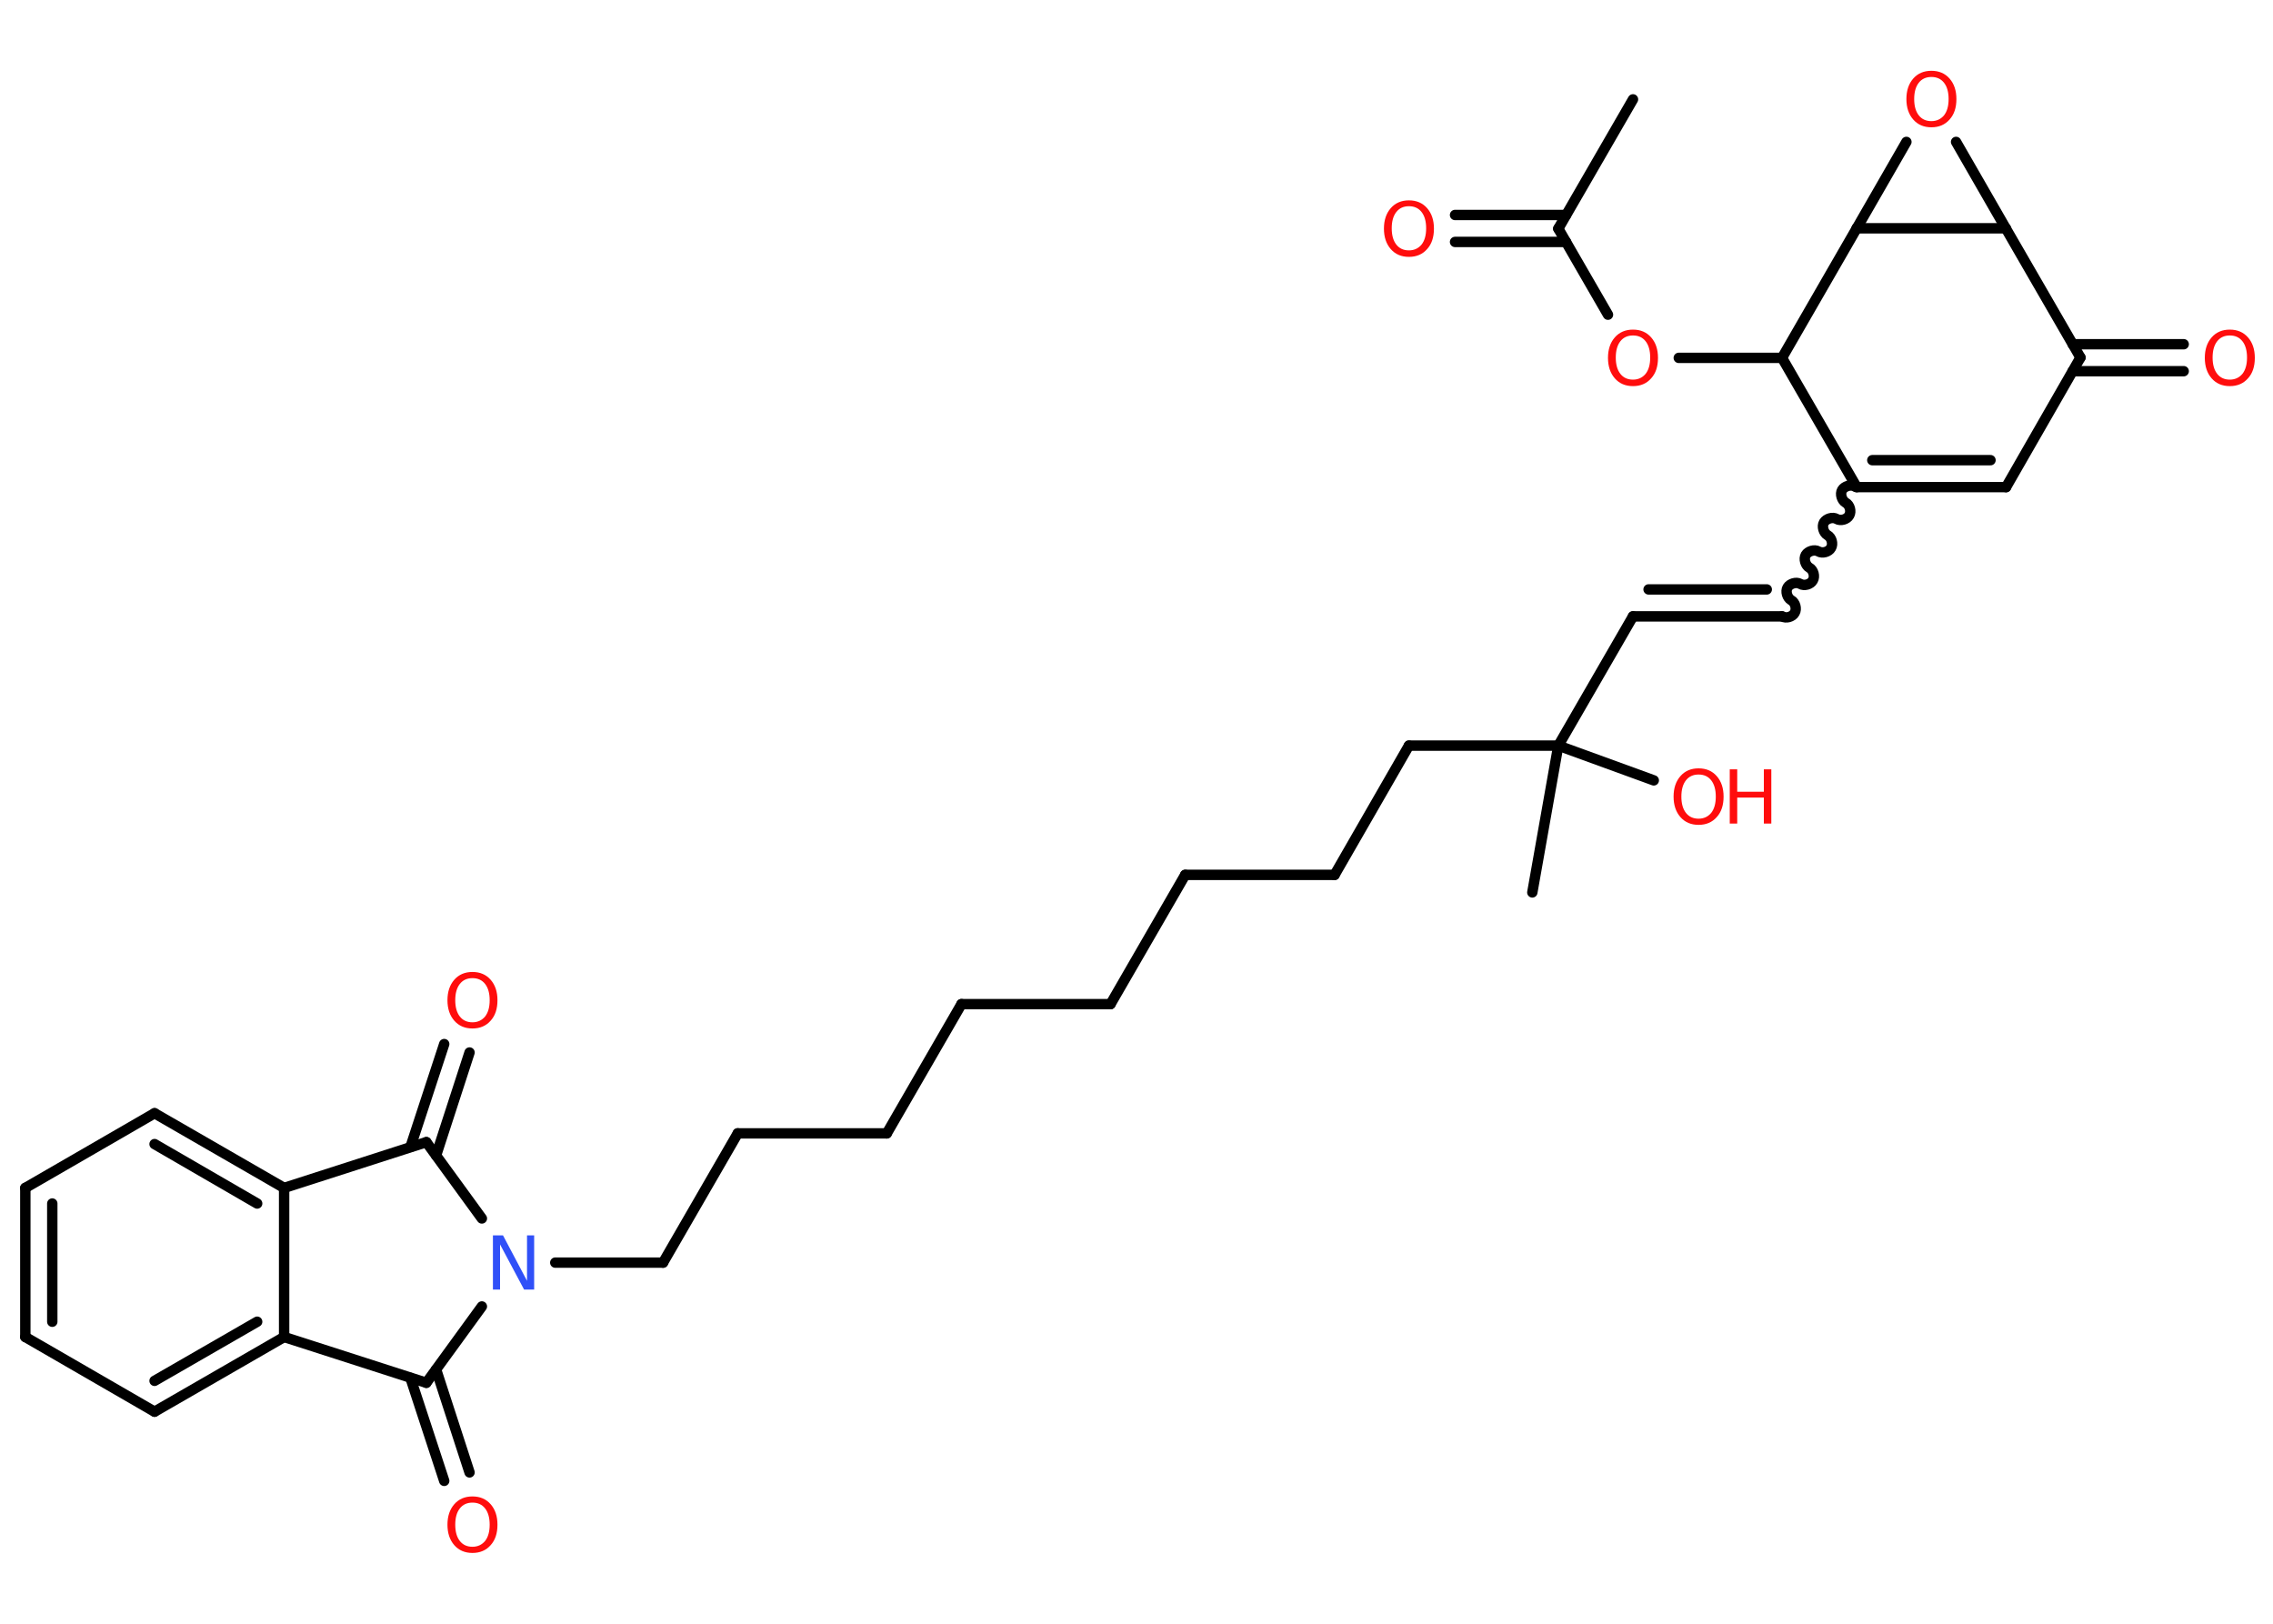 <?xml version='1.0' encoding='UTF-8'?>
<!DOCTYPE svg PUBLIC "-//W3C//DTD SVG 1.1//EN" "http://www.w3.org/Graphics/SVG/1.1/DTD/svg11.dtd">
<svg version='1.2' xmlns='http://www.w3.org/2000/svg' xmlns:xlink='http://www.w3.org/1999/xlink' width='70.0mm' height='50.0mm' viewBox='0 0 70.0 50.0'>
  <desc>Generated by the Chemistry Development Kit (http://github.com/cdk)</desc>
  <g stroke-linecap='round' stroke-linejoin='round' stroke='#000000' stroke-width='.32' fill='#FF0D0D'>
    <rect x='.0' y='.0' width='70.0' height='50.0' fill='#FFFFFF' stroke='none'/>
    <g id='mol1' class='mol'>
      <line id='mol1bnd1' class='bond' x1='50.29' y1='3.06' x2='47.99' y2='7.04'/>
      <g id='mol1bnd2' class='bond'>
        <line x1='48.23' y1='7.45' x2='44.81' y2='7.45'/>
        <line x1='48.23' y1='6.62' x2='44.81' y2='6.62'/>
      </g>
      <line id='mol1bnd3' class='bond' x1='47.99' y1='7.04' x2='49.52' y2='9.69'/>
      <line id='mol1bnd4' class='bond' x1='51.7' y1='11.02' x2='54.88' y2='11.02'/>
      <line id='mol1bnd5' class='bond' x1='54.88' y1='11.02' x2='57.18' y2='15.0'/>
      <path id='mol1bnd6' class='bond' d='M54.88 18.98c.12 .07 .32 .02 .39 -.11c.07 -.12 .02 -.32 -.11 -.39c-.12 -.07 -.18 -.27 -.11 -.39c.07 -.12 .27 -.18 .39 -.11c.12 .07 .32 .02 .39 -.11c.07 -.12 .02 -.32 -.11 -.39c-.12 -.07 -.18 -.27 -.11 -.39c.07 -.12 .27 -.18 .39 -.11c.12 .07 .32 .02 .39 -.11c.07 -.12 .02 -.32 -.11 -.39c-.12 -.07 -.18 -.27 -.11 -.39c.07 -.12 .27 -.18 .39 -.11c.12 .07 .32 .02 .39 -.11c.07 -.12 .02 -.32 -.11 -.39c-.12 -.07 -.18 -.27 -.11 -.39c.07 -.12 .27 -.18 .39 -.11' fill='none' stroke='#000000' stroke-width='.32'/>
      <g id='mol1bnd7' class='bond'>
        <line x1='54.88' y1='18.98' x2='50.29' y2='18.98'/>
        <line x1='54.41' y1='18.15' x2='50.77' y2='18.15'/>
      </g>
      <line id='mol1bnd8' class='bond' x1='50.29' y1='18.98' x2='47.99' y2='22.96'/>
      <line id='mol1bnd9' class='bond' x1='47.99' y1='22.96' x2='47.19' y2='27.48'/>
      <line id='mol1bnd10' class='bond' x1='47.99' y1='22.96' x2='50.93' y2='24.03'/>
      <line id='mol1bnd11' class='bond' x1='47.99' y1='22.96' x2='43.39' y2='22.96'/>
      <line id='mol1bnd12' class='bond' x1='43.39' y1='22.96' x2='41.1' y2='26.94'/>
      <line id='mol1bnd13' class='bond' x1='41.1' y1='26.94' x2='36.5' y2='26.94'/>
      <line id='mol1bnd14' class='bond' x1='36.5' y1='26.94' x2='34.2' y2='30.92'/>
      <line id='mol1bnd15' class='bond' x1='34.2' y1='30.92' x2='29.61' y2='30.92'/>
      <line id='mol1bnd16' class='bond' x1='29.61' y1='30.92' x2='27.31' y2='34.9'/>
      <line id='mol1bnd17' class='bond' x1='27.31' y1='34.9' x2='22.72' y2='34.9'/>
      <line id='mol1bnd18' class='bond' x1='22.72' y1='34.9' x2='20.42' y2='38.88'/>
      <line id='mol1bnd19' class='bond' x1='20.42' y1='38.88' x2='17.1' y2='38.88'/>
      <line id='mol1bnd20' class='bond' x1='14.84' y1='37.52' x2='13.13' y2='35.17'/>
      <g id='mol1bnd21' class='bond'>
        <line x1='12.64' y1='35.32' x2='13.68' y2='32.15'/>
        <line x1='13.43' y1='35.58' x2='14.46' y2='32.41'/>
      </g>
      <line id='mol1bnd22' class='bond' x1='13.13' y1='35.17' x2='8.75' y2='36.58'/>
      <g id='mol1bnd23' class='bond'>
        <line x1='8.75' y1='36.58' x2='4.76' y2='34.28'/>
        <line x1='7.92' y1='37.06' x2='4.76' y2='35.23'/>
      </g>
      <line id='mol1bnd24' class='bond' x1='4.76' y1='34.28' x2='.78' y2='36.58'/>
      <g id='mol1bnd25' class='bond'>
        <line x1='.78' y1='36.58' x2='.78' y2='41.17'/>
        <line x1='1.61' y1='37.06' x2='1.61' y2='40.7'/>
      </g>
      <line id='mol1bnd26' class='bond' x1='.78' y1='41.17' x2='4.76' y2='43.47'/>
      <g id='mol1bnd27' class='bond'>
        <line x1='4.76' y1='43.47' x2='8.75' y2='41.17'/>
        <line x1='4.76' y1='42.52' x2='7.92' y2='40.7'/>
      </g>
      <line id='mol1bnd28' class='bond' x1='8.75' y1='36.58' x2='8.75' y2='41.17'/>
      <line id='mol1bnd29' class='bond' x1='8.75' y1='41.17' x2='13.13' y2='42.58'/>
      <line id='mol1bnd30' class='bond' x1='14.84' y1='40.23' x2='13.13' y2='42.58'/>
      <g id='mol1bnd31' class='bond'>
        <line x1='13.43' y1='42.17' x2='14.46' y2='45.34'/>
        <line x1='12.64' y1='42.43' x2='13.68' y2='45.6'/>
      </g>
      <g id='mol1bnd32' class='bond'>
        <line x1='57.18' y1='15.0' x2='61.78' y2='15.0'/>
        <line x1='57.66' y1='14.17' x2='61.3' y2='14.17'/>
      </g>
      <line id='mol1bnd33' class='bond' x1='61.78' y1='15.0' x2='64.07' y2='11.01'/>
      <g id='mol1bnd34' class='bond'>
        <line x1='63.83' y1='10.6' x2='67.25' y2='10.6'/>
        <line x1='63.83' y1='11.43' x2='67.25' y2='11.43'/>
      </g>
      <line id='mol1bnd35' class='bond' x1='64.07' y1='11.01' x2='61.77' y2='7.03'/>
      <line id='mol1bnd36' class='bond' x1='61.77' y1='7.03' x2='60.24' y2='4.37'/>
      <line id='mol1bnd37' class='bond' x1='58.71' y1='4.37' x2='57.18' y2='7.03'/>
      <line id='mol1bnd38' class='bond' x1='61.77' y1='7.03' x2='57.18' y2='7.03'/>
      <line id='mol1bnd39' class='bond' x1='54.88' y1='11.02' x2='57.18' y2='7.03'/>
      <path id='mol1atm3' class='atom' d='M43.39 6.35q-.25 .0 -.39 .18q-.14 .18 -.14 .5q.0 .32 .14 .5q.14 .18 .39 .18q.24 .0 .39 -.18q.14 -.18 .14 -.5q.0 -.32 -.14 -.5q-.14 -.18 -.39 -.18zM43.39 6.17q.35 .0 .56 .24q.21 .24 .21 .63q.0 .4 -.21 .63q-.21 .24 -.56 .24q-.35 .0 -.56 -.24q-.21 -.24 -.21 -.63q.0 -.39 .21 -.63q.21 -.24 .56 -.24z' stroke='none'/>
      <path id='mol1atm4' class='atom' d='M50.29 10.33q-.25 .0 -.39 .18q-.14 .18 -.14 .5q.0 .32 .14 .5q.14 .18 .39 .18q.24 .0 .39 -.18q.14 -.18 .14 -.5q.0 -.32 -.14 -.5q-.14 -.18 -.39 -.18zM50.29 10.15q.35 .0 .56 .24q.21 .24 .21 .63q.0 .4 -.21 .63q-.21 .24 -.56 .24q-.35 .0 -.56 -.24q-.21 -.24 -.21 -.63q.0 -.39 .21 -.63q.21 -.24 .56 -.24z' stroke='none'/>
      <g id='mol1atm11' class='atom'>
        <path d='M52.31 23.85q-.25 .0 -.39 .18q-.14 .18 -.14 .5q.0 .32 .14 .5q.14 .18 .39 .18q.24 .0 .39 -.18q.14 -.18 .14 -.5q.0 -.32 -.14 -.5q-.14 -.18 -.39 -.18zM52.31 23.66q.35 .0 .56 .24q.21 .24 .21 .63q.0 .4 -.21 .63q-.21 .24 -.56 .24q-.35 .0 -.56 -.24q-.21 -.24 -.21 -.63q.0 -.39 .21 -.63q.21 -.24 .56 -.24z' stroke='none'/>
        <path d='M53.27 23.69h.23v.69h.82v-.69h.23v1.67h-.23v-.8h-.82v.8h-.23v-1.67z' stroke='none'/>
      </g>
      <path id='mol1atm20' class='atom' d='M15.19 38.04h.3l.74 1.4v-1.4h.22v1.67h-.31l-.74 -1.39v1.39h-.22v-1.67z' stroke='none' fill='#3050F8'/>
      <path id='mol1atm22' class='atom' d='M14.55 30.12q-.25 .0 -.39 .18q-.14 .18 -.14 .5q.0 .32 .14 .5q.14 .18 .39 .18q.24 .0 .39 -.18q.14 -.18 .14 -.5q.0 -.32 -.14 -.5q-.14 -.18 -.39 -.18zM14.55 29.93q.35 .0 .56 .24q.21 .24 .21 .63q.0 .4 -.21 .63q-.21 .24 -.56 .24q-.35 .0 -.56 -.24q-.21 -.24 -.21 -.63q.0 -.39 .21 -.63q.21 -.24 .56 -.24z' stroke='none'/>
      <path id='mol1atm30' class='atom' d='M14.55 46.27q-.25 .0 -.39 .18q-.14 .18 -.14 .5q.0 .32 .14 .5q.14 .18 .39 .18q.24 .0 .39 -.18q.14 -.18 .14 -.5q.0 -.32 -.14 -.5q-.14 -.18 -.39 -.18zM14.55 46.08q.35 .0 .56 .24q.21 .24 .21 .63q.0 .4 -.21 .63q-.21 .24 -.56 .24q-.35 .0 -.56 -.24q-.21 -.24 -.21 -.63q.0 -.39 .21 -.63q.21 -.24 .56 -.24z' stroke='none'/>
      <path id='mol1atm33' class='atom' d='M68.67 10.33q-.25 .0 -.39 .18q-.14 .18 -.14 .5q.0 .32 .14 .5q.14 .18 .39 .18q.24 .0 .39 -.18q.14 -.18 .14 -.5q.0 -.32 -.14 -.5q-.14 -.18 -.39 -.18zM68.67 10.15q.35 .0 .56 .24q.21 .24 .21 .63q.0 .4 -.21 .63q-.21 .24 -.56 .24q-.35 .0 -.56 -.24q-.21 -.24 -.21 -.63q.0 -.39 .21 -.63q.21 -.24 .56 -.24z' stroke='none'/>
      <path id='mol1atm35' class='atom' d='M59.48 2.37q-.25 .0 -.39 .18q-.14 .18 -.14 .5q.0 .32 .14 .5q.14 .18 .39 .18q.24 .0 .39 -.18q.14 -.18 .14 -.5q.0 -.32 -.14 -.5q-.14 -.18 -.39 -.18zM59.48 2.18q.35 .0 .56 .24q.21 .24 .21 .63q.0 .4 -.21 .63q-.21 .24 -.56 .24q-.35 .0 -.56 -.24q-.21 -.24 -.21 -.63q.0 -.39 .21 -.63q.21 -.24 .56 -.24z' stroke='none'/>
    </g>
  </g>
</svg>
